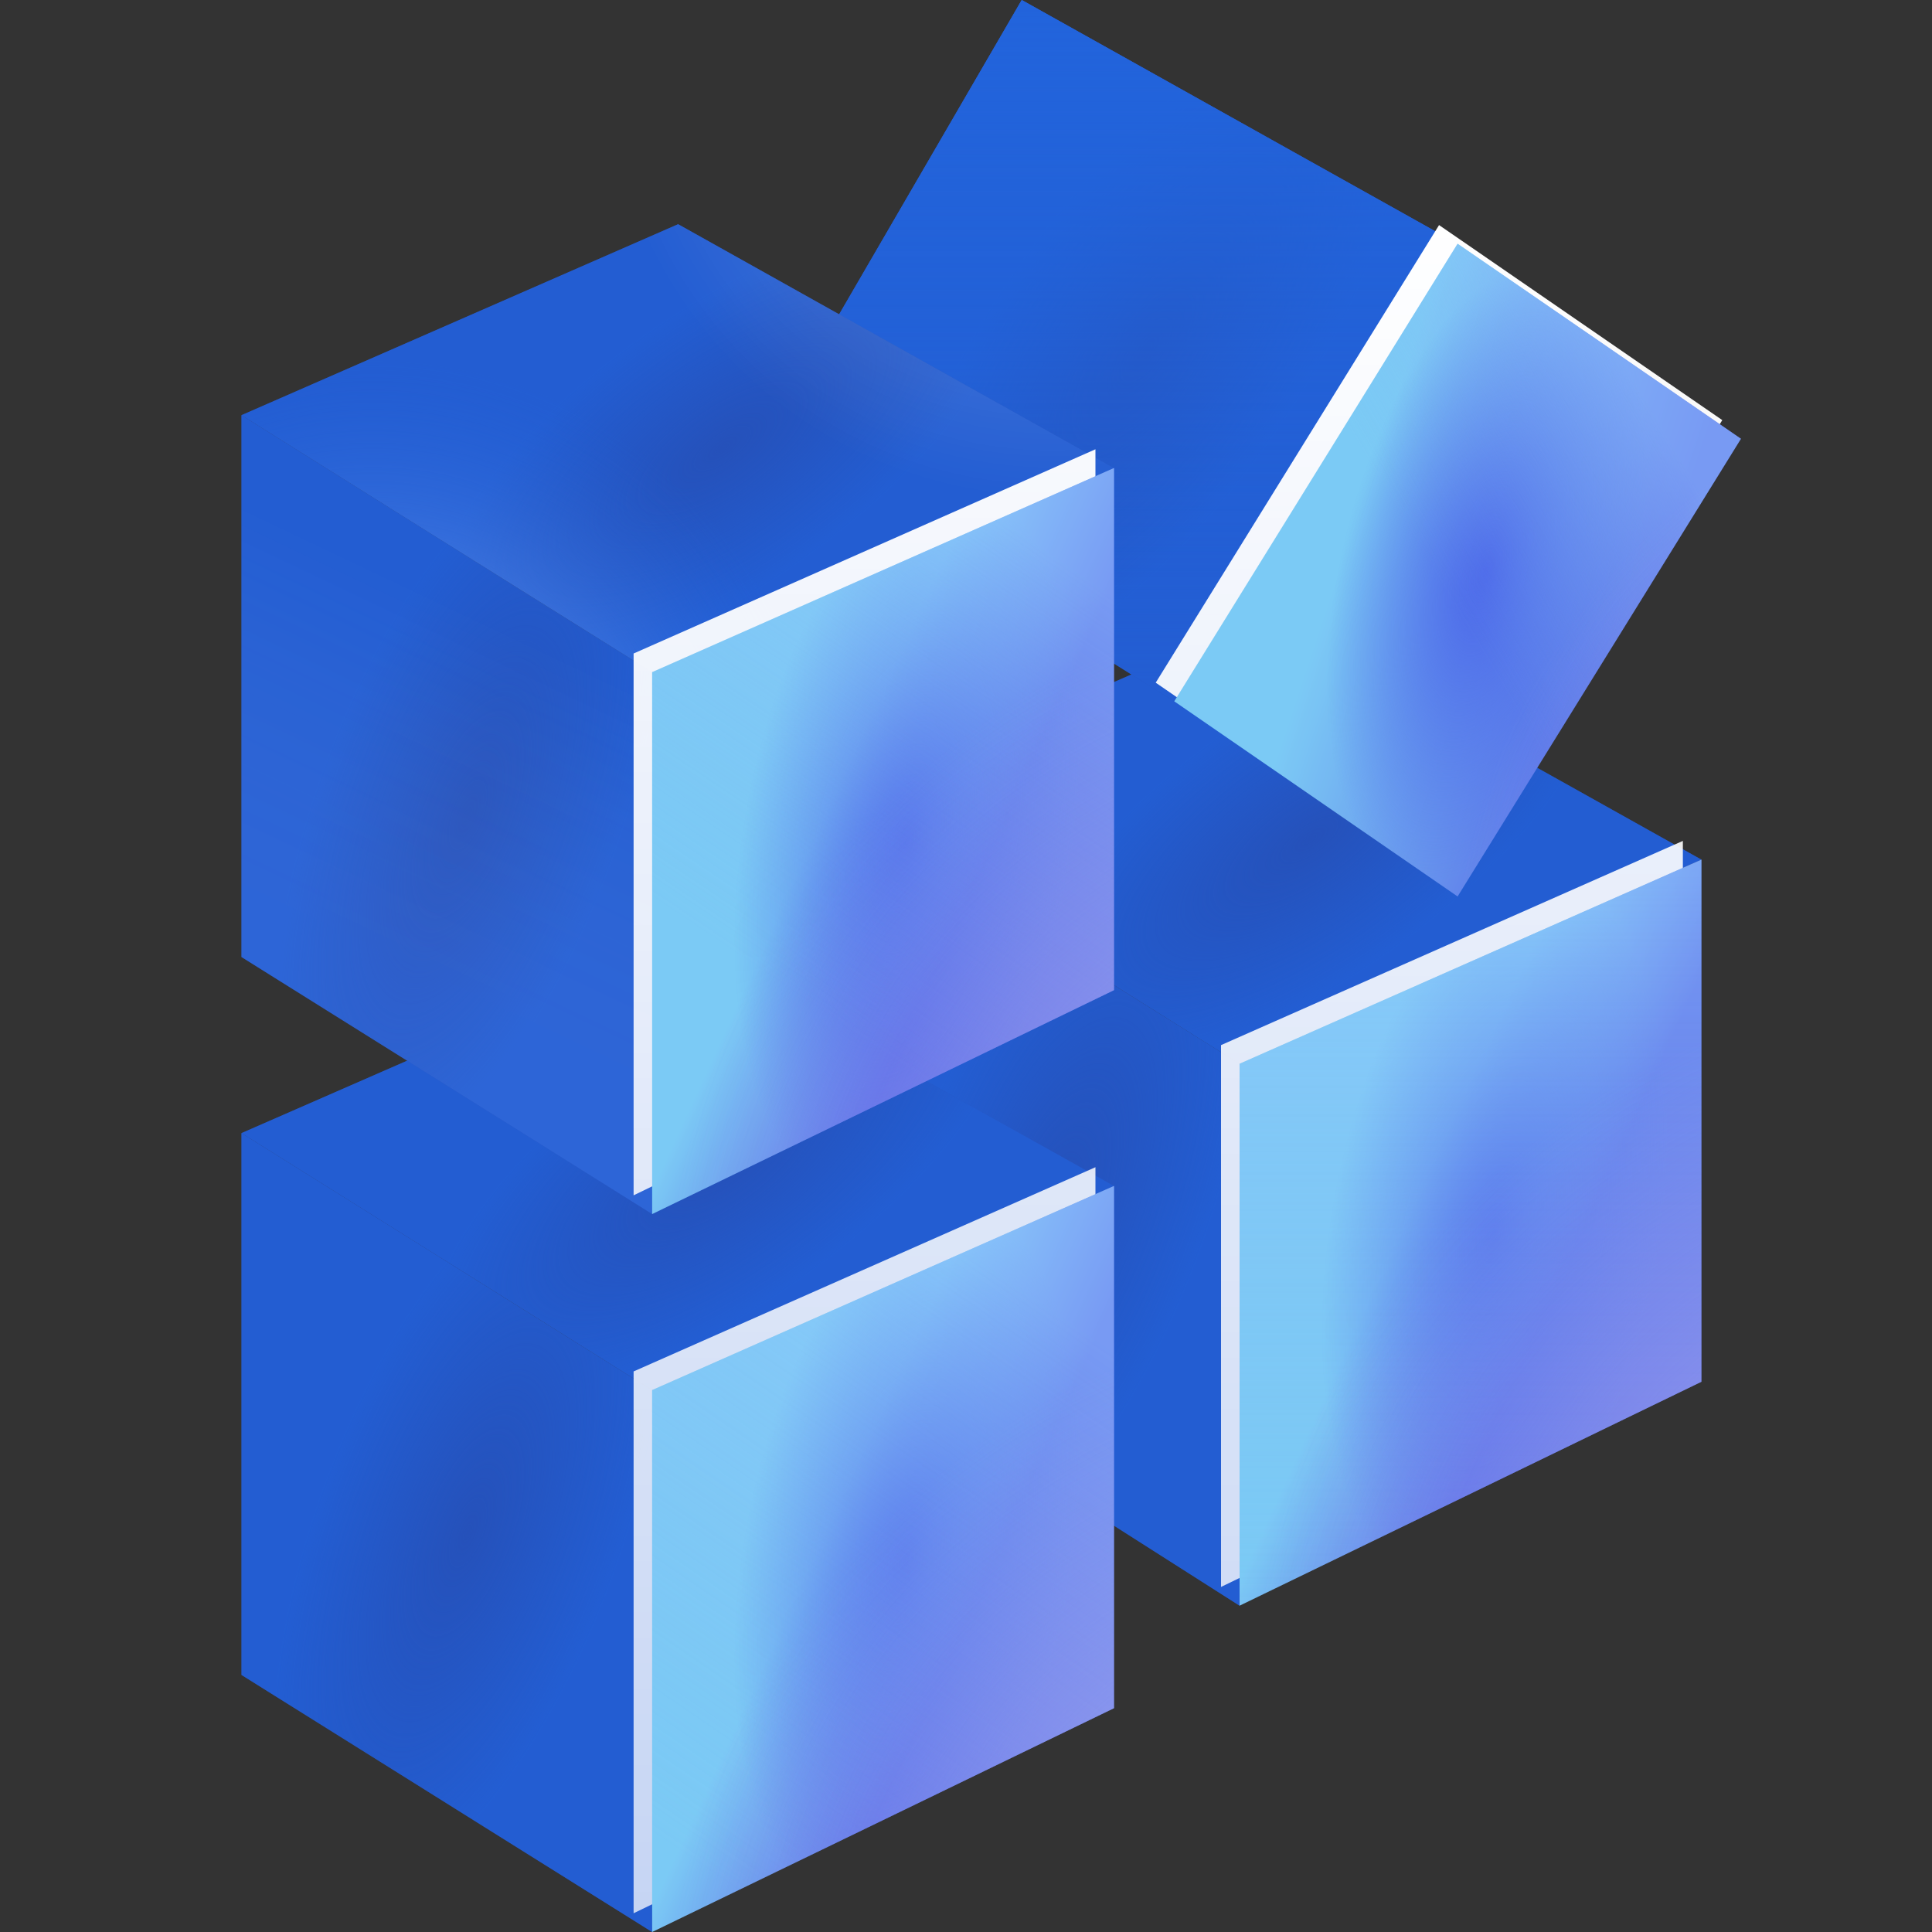 <?xml version="1.0" encoding="UTF-8"?>
<svg width="20px" height="20px" viewBox="0 0 20 20" version="1.1" xmlns="http://www.w3.org/2000/svg" xmlns:xlink="http://www.w3.org/1999/xlink">
    <rect x="0" y="0" width="20" height="20" fill="#333333" stroke="none"/>
    <title>应用图标</title>
    <defs>
        <radialGradient cx="55.098%" cy="50%" fx="55.098%" fy="50%" r="92.863%" gradientTransform="translate(0.551,0.5),scale(1,0.514),rotate(110.39),scale(1,0.399),translate(-0.551,-0.5)" id="radialGradient-1">
            <stop stop-color="#2263DD" stop-opacity="0" offset="0%"></stop>
            <stop stop-color="#2263DD" stop-opacity="0.7" offset="100%"></stop>
        </radialGradient>
        <polygon id="path-2" points="6.081 8.351 10.332 11.012 10.332 16.622 6.081 13.914"></polygon>
        <radialGradient cx="55.098%" cy="50%" fx="55.098%" fy="50%" r="77.291%" gradientTransform="translate(0.551,0.5),scale(0.513,1),rotate(144.626),scale(1,0.399),translate(-0.551,-0.5)" id="radialGradient-3">
            <stop stop-color="#2263DD" stop-opacity="0" offset="0%"></stop>
            <stop stop-color="#2263DD" stop-opacity="0.7" offset="100%"></stop>
        </radialGradient>
        <polygon id="path-4" points="6.081 8.351 10.332 11.012 15.113 8.899 10.601 6.375"></polygon>
        <polygon id="path-5" points="5.75379472e-15 11.73 4.251 14.39 4.251 20 5.75379472e-15 17.339"></polygon>
        <polygon id="path-6" points="-2.98151186e-13 11.73 4.251 14.39 9.032 12.277 4.52 9.754"></polygon>
        <radialGradient cx="55.098%" cy="50%" fx="55.098%" fy="50%" r="55.603%" gradientTransform="translate(0.551,0.5),scale(1,0.989),rotate(125.582),scale(1,0.399),translate(-0.551,-0.5)" id="radialGradient-7">
            <stop stop-color="#2263DD" stop-opacity="0" offset="0%"></stop>
            <stop stop-color="#2263DD" stop-opacity="0.7" offset="100%"></stop>
        </radialGradient>
        <linearGradient x1="50%" y1="0%" x2="50%" y2="100%" id="linearGradient-8">
            <stop stop-color="#2264DC" offset="0%"></stop>
            <stop stop-color="#2264DC" stop-opacity="0" offset="100%"></stop>
        </linearGradient>
        <polygon id="path-9" points="5.405 4.6 9.656 7.26 12.589 2.523 8.077 8.72342591e-13"></polygon>
        <linearGradient x1="47.679%" y1="22.725%" x2="36.788%" y2="67.473%" id="linearGradient-10">
            <stop stop-color="#FFFFFF" stop-opacity="0" offset="0%"></stop>
            <stop stop-color="#8FABFF" stop-opacity="0.1" offset="100%"></stop>
        </linearGradient>
        <polygon id="path-11" points="4.42050645e-13 4.298 4.251 6.958 4.251 12.568 4.42050645e-13 9.907"></polygon>
        <radialGradient cx="15.092%" cy="130.077%" fx="15.092%" fy="130.077%" r="100%" gradientTransform="translate(0.151,1.301),scale(0.513,1),rotate(90),translate(-0.151,-1.301)" id="radialGradient-12">
            <stop stop-color="#95BAFF" offset="0%"></stop>
            <stop stop-color="#2264DC" stop-opacity="0" offset="100%"></stop>
        </radialGradient>
        <radialGradient cx="92.844%" cy="-38.799%" fx="92.844%" fy="-38.799%" r="100%" gradientTransform="translate(0.928,-0.388),scale(0.513,1),rotate(90),translate(-0.928,0.388)" id="radialGradient-13">
            <stop stop-color="#FFFFFF" offset="0%"></stop>
            <stop stop-color="#FFFFFF" stop-opacity="0" offset="100%"></stop>
        </radialGradient>
        <polygon id="path-14" points="-2.98151186e-13 4.298 4.251 6.958 9.032 4.845 4.52 2.321"></polygon>
        <linearGradient x1="50%" y1="0%" x2="50%" y2="99.571%" id="linearGradient-15">
            <stop stop-color="#FFFFFF" offset="0%"></stop>
            <stop stop-color="#FFFFFF" stop-opacity="0.741" offset="100%"></stop>
        </linearGradient>
        <linearGradient x1="32.279%" y1="41.488%" x2="82.428%" y2="60.489%" id="linearGradient-16">
            <stop stop-color="#80D4F6" offset="0%"></stop>
            <stop stop-color="#596BE7" offset="100%"></stop>
        </linearGradient>
        <radialGradient cx="55.134%" cy="50%" fx="55.134%" fy="50%" r="56.25%" gradientTransform="translate(0.551,0.5),scale(1,0.868),rotate(103.694),scale(1,0.457),translate(-0.551,-0.5)" id="radialGradient-17">
            <stop stop-color="#4B67E9" offset="0%"></stop>
            <stop stop-color="#4B67E9" stop-opacity="0.09" offset="100%"></stop>
        </radialGradient>
        <linearGradient x1="87.678%" y1="30.782%" x2="50%" y2="56.405%" id="linearGradient-18">
            <stop stop-color="#97CAFF" stop-opacity="0.5" offset="0%"></stop>
            <stop stop-color="#82B8F1" stop-opacity="0" offset="100%"></stop>
        </linearGradient>
        <radialGradient cx="163.877%" cy="116.099%" fx="163.877%" fy="116.099%" r="115.198%" gradientTransform="translate(1.639,1.161),scale(1,0.868),rotate(90),translate(-1.639,-1.161)" id="radialGradient-19">
            <stop stop-color="#BCB1F0" offset="0%"></stop>
            <stop stop-color="#BCB1F0" stop-opacity="0.5" offset="48.035%"></stop>
            <stop stop-color="#BCB1F0" stop-opacity="0" offset="100%"></stop>
        </radialGradient>
        <polygon id="path-20" points="15.522 4.542 12.589 9.28 9.656 7.26 12.589 2.523"></polygon>
        <linearGradient x1="40.988%" y1="41.488%" x2="66.491%" y2="60.489%" id="linearGradient-21">
            <stop stop-color="#80D4F6" offset="0%"></stop>
            <stop stop-color="#596BE7" offset="100%"></stop>
        </linearGradient>
        <radialGradient cx="55.134%" cy="50%" fx="55.134%" fy="50%" r="77.785%" gradientTransform="translate(0.551,0.5),scale(1,0.619),rotate(99.857),scale(1,0.457),translate(-0.551,-0.5)" id="radialGradient-22">
            <stop stop-color="#4B67E9" offset="0%"></stop>
            <stop stop-color="#4B67E9" stop-opacity="0.09" offset="100%"></stop>
        </radialGradient>
        <linearGradient x1="50%" y1="0%" x2="50%" y2="100%" id="linearGradient-23">
            <stop stop-color="#97CAFF" stop-opacity="0.5" offset="0%"></stop>
            <stop stop-color="#82B8F1" stop-opacity="0" offset="100%"></stop>
        </linearGradient>
        <radialGradient cx="163.877%" cy="116.099%" fx="163.877%" fy="116.099%" r="161.538%" gradientTransform="translate(1.639,1.161),scale(1,0.619),rotate(90),translate(-1.639,-1.161)" id="radialGradient-24">
            <stop stop-color="#BCB1F0" offset="0%"></stop>
            <stop stop-color="#BCB1F0" stop-opacity="0.5" offset="48.035%"></stop>
            <stop stop-color="#BCB1F0" stop-opacity="0" offset="100%"></stop>
        </radialGradient>
        <polygon id="path-25" points="15.113 8.899 15.113 14.304 10.332 16.622 10.332 11.012"></polygon>
        <linearGradient x1="69.161%" y1="9.242%" x2="30.839%" y2="100%" id="linearGradient-26">
            <stop stop-color="#97CAFF" stop-opacity="0.5" offset="0%"></stop>
            <stop stop-color="#82B8F1" stop-opacity="0" offset="100%"></stop>
        </linearGradient>
        <polygon id="path-27" points="9.032 12.277 9.032 17.683 4.251 20 4.251 14.39"></polygon>
        <linearGradient x1="69.161%" y1="4.369%" x2="39.966%" y2="74.386%" id="linearGradient-28">
            <stop stop-color="#97CAFF" stop-opacity="0.5" offset="0%"></stop>
            <stop stop-color="#82B8F1" stop-opacity="0" offset="100%"></stop>
        </linearGradient>
        <polygon id="path-29" points="9.032 4.845 9.032 10.25 4.251 12.568 4.251 6.958"></polygon>
    </defs>
    <g id="控件" stroke="none" stroke-width="1" fill="none" fill-rule="evenodd">
        <g id="应用图标">
            <rect id="矩形" fill="#D8D8D8" opacity="0" x="0" y="0" width="20" height="20"></rect>
            <g id="图标" transform="translate(2.5, 0)">
                <g id="路径-11">
                    <use fill="#2551BA" xlink:href="#path-2"></use>
                    <use fill="url(#radialGradient-1)" xlink:href="#path-2"></use>
                </g>
                <g id="路径-9">
                    <use fill="#2551BA" xlink:href="#path-4"></use>
                    <use fill="url(#radialGradient-3)" xlink:href="#path-4"></use>
                </g>
                <g id="路径-11">
                    <use fill="#2551BA" xlink:href="#path-5"></use>
                    <use fill="url(#radialGradient-1)" xlink:href="#path-5"></use>
                </g>
                <g id="路径-9">
                    <use fill="#2551BA" xlink:href="#path-6"></use>
                    <use fill="url(#radialGradient-3)" xlink:href="#path-6"></use>
                </g>
                <g id="路径-9">
                    <use fill="#2551BA" xlink:href="#path-9"></use>
                    <use fill="url(#radialGradient-7)" xlink:href="#path-9"></use>
                    <use fill="url(#linearGradient-8)" xlink:href="#path-9"></use>
                </g>
                <g id="路径-11">
                    <use fill="#2551BA" xlink:href="#path-11"></use>
                    <use fill="url(#radialGradient-1)" xlink:href="#path-11"></use>
                    <use fill="url(#linearGradient-10)" xlink:href="#path-11"></use>
                </g>
                <g id="路径-9">
                    <use fill="#2551BA" xlink:href="#path-14"></use>
                    <use fill="url(#radialGradient-3)" xlink:href="#path-14"></use>
                    <use fill="url(#radialGradient-12)" xlink:href="#path-14"></use>
                    <use fill-opacity="0.31" fill="url(#radialGradient-13)" xlink:href="#path-14"></use>
                </g>
                <path d="M14.921,8.705 L14.921,14.111 L10.14,16.428 L10.14,10.819 L14.921,8.705 Z M12.397,2.33 L15.329,4.349 L12.397,9.086 L9.464,7.067 L12.397,2.33 Z M8.84,12.083 L8.84,17.489 L4.059,19.806 L4.059,14.197 L8.84,12.083 Z M8.84,4.651 L8.84,10.057 L4.059,12.374 L4.059,6.765 L8.84,4.651 Z" id="形状结合" fill="url(#linearGradient-15)"></path>
                <g id="路径-6">
                    <use fill="url(#linearGradient-16)" xlink:href="#path-20"></use>
                    <use fill="url(#radialGradient-17)" xlink:href="#path-20"></use>
                    <use fill="url(#linearGradient-18)" xlink:href="#path-20"></use>
                    <use fill="url(#radialGradient-19)" xlink:href="#path-20"></use>
                </g>
                <g id="路径-6">
                    <use fill="url(#linearGradient-21)" xlink:href="#path-25"></use>
                    <use fill="url(#radialGradient-22)" xlink:href="#path-25"></use>
                    <use fill="url(#linearGradient-23)" xlink:href="#path-25"></use>
                    <use fill="url(#radialGradient-24)" xlink:href="#path-25"></use>
                </g>
                <g id="路径-6">
                    <use fill="url(#linearGradient-21)" xlink:href="#path-27"></use>
                    <use fill="url(#radialGradient-22)" xlink:href="#path-27"></use>
                    <use fill="url(#linearGradient-26)" xlink:href="#path-27"></use>
                    <use fill="url(#radialGradient-24)" xlink:href="#path-27"></use>
                </g>
                <g id="路径-6">
                    <use fill="url(#linearGradient-21)" xlink:href="#path-29"></use>
                    <use fill="url(#radialGradient-22)" xlink:href="#path-29"></use>
                    <use fill="url(#linearGradient-28)" xlink:href="#path-29"></use>
                    <use fill="url(#radialGradient-24)" xlink:href="#path-29"></use>
                </g>
            </g>
        </g>
    </g>
</svg>
